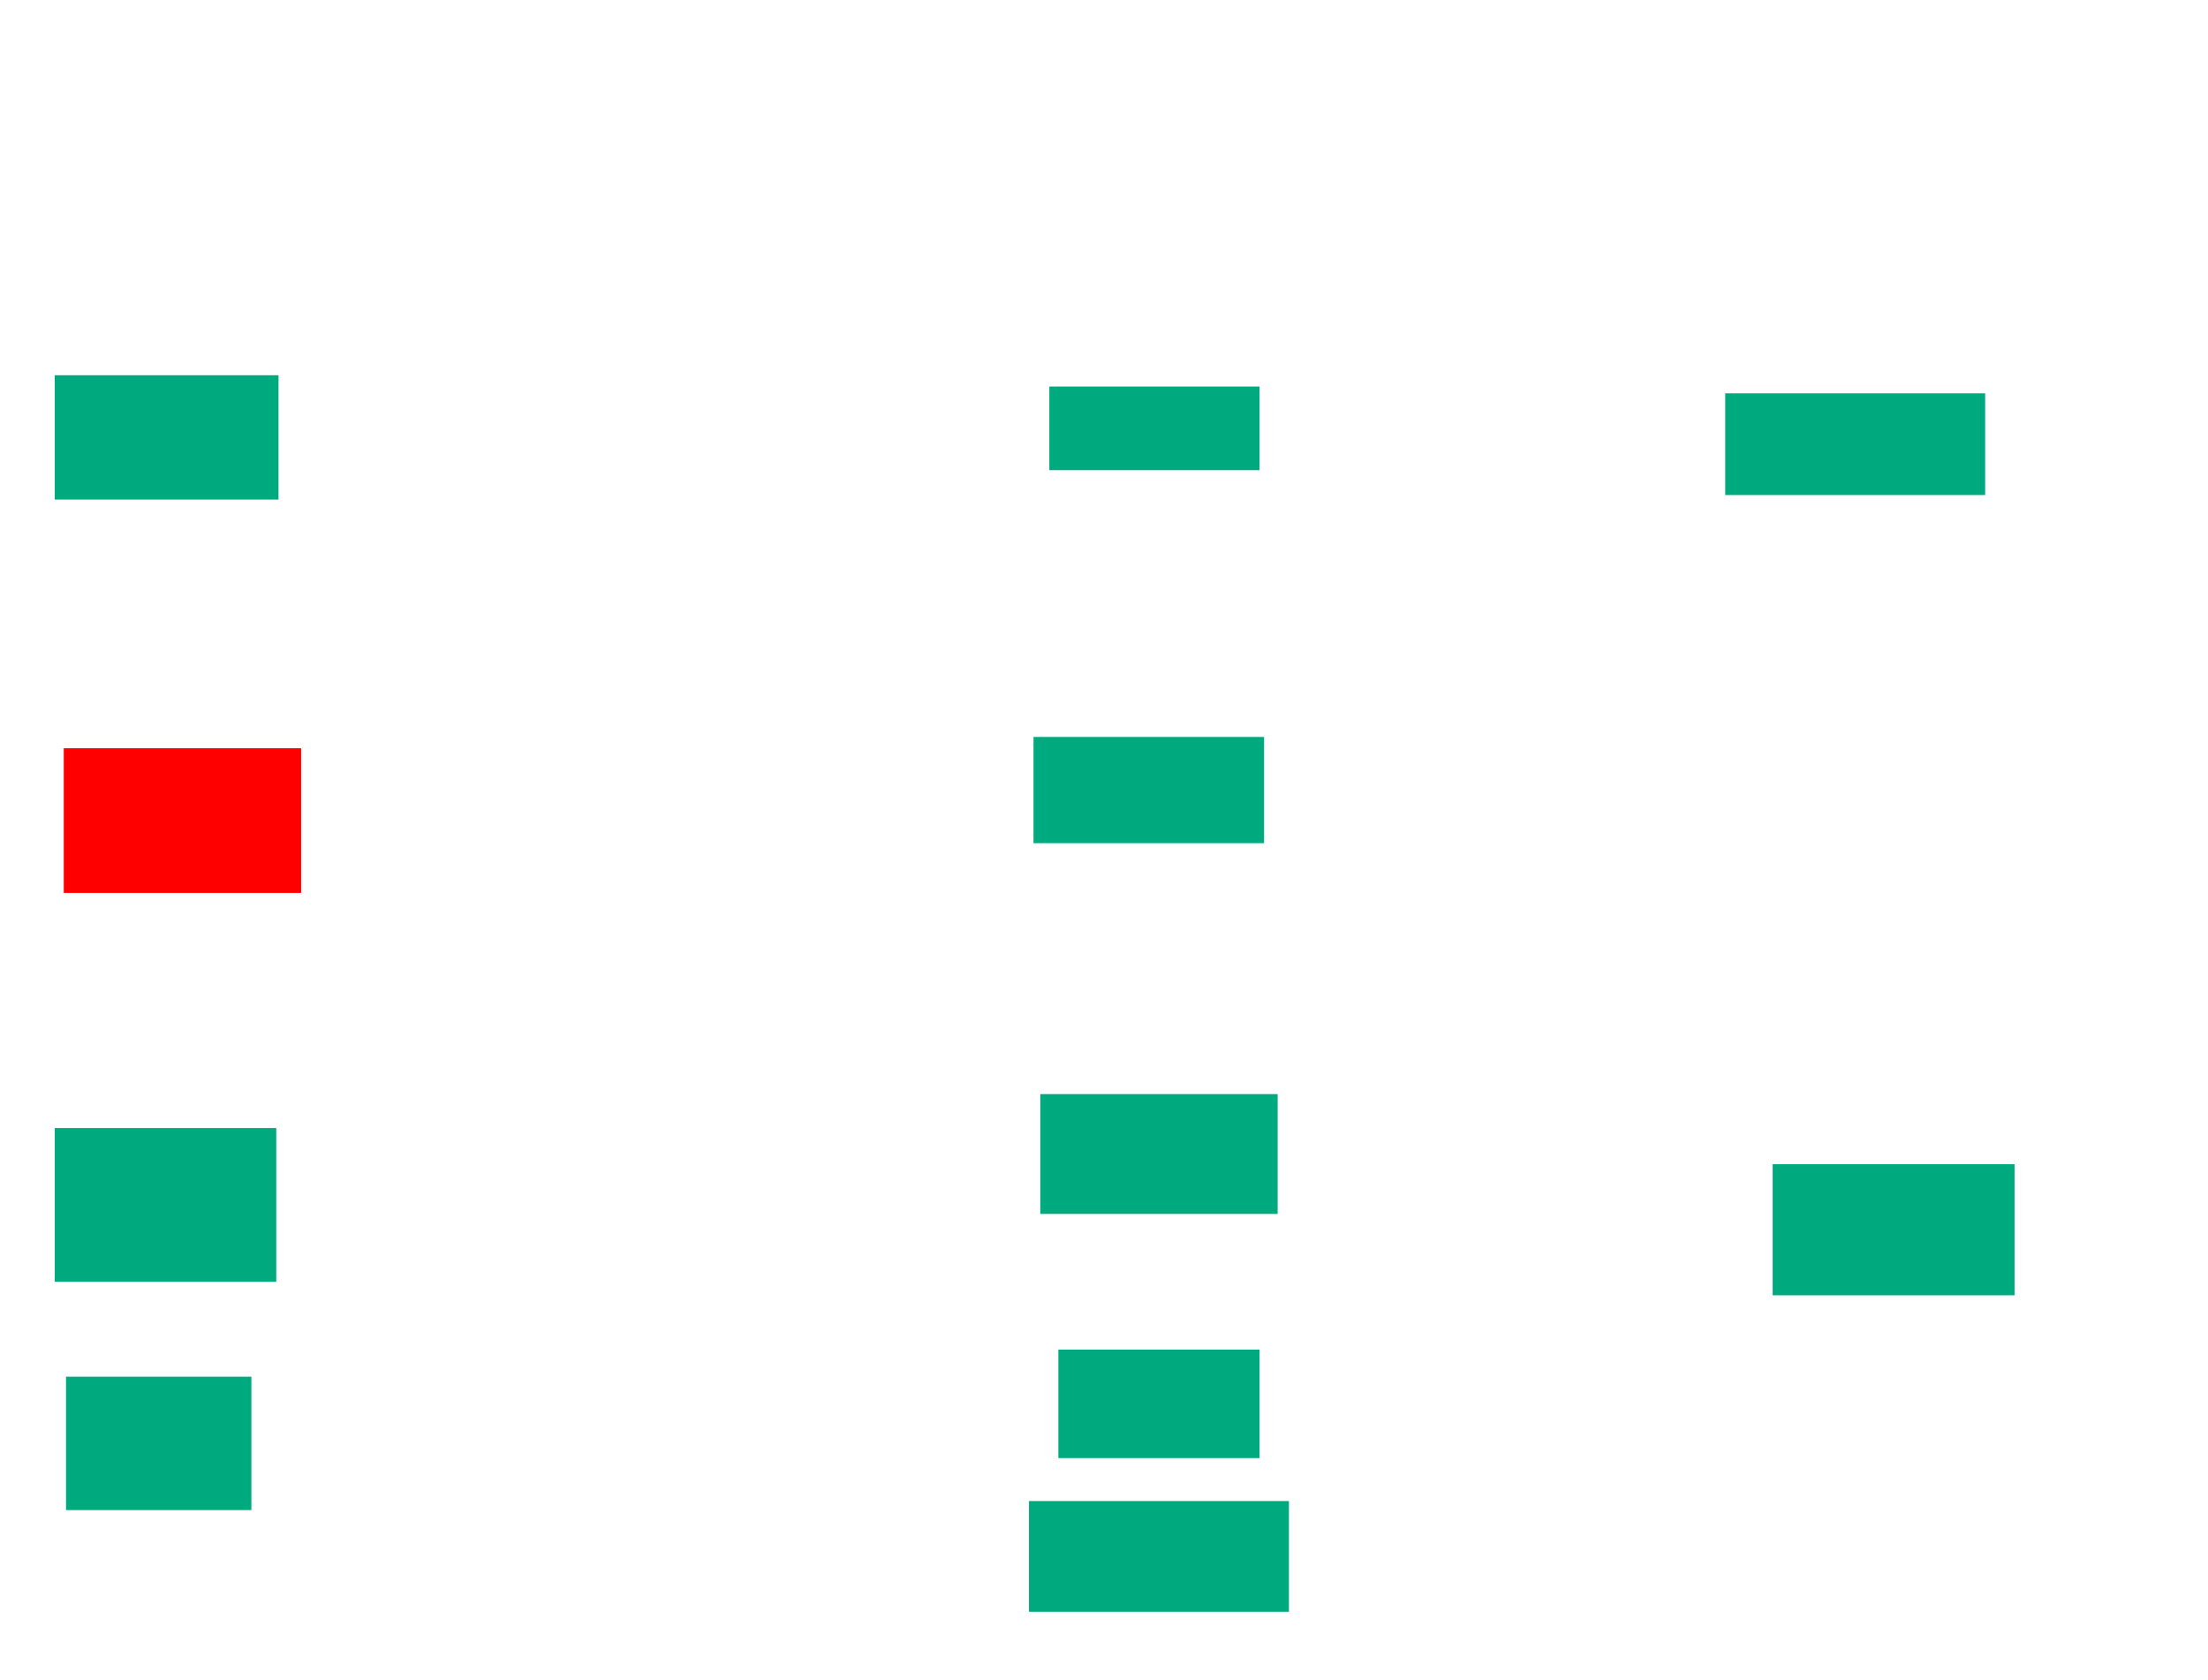 <svg xmlns="http://www.w3.org/2000/svg" height="766" width="1007">
 <g>
  <title>Labels</title>
 </g>
 <g>
  <title>Shapes</title>
  <rect fill="#00AA7F" height="56.701" id="svg_2" stroke-width="0" width="102.062" x="24.959" y="171.113" />
  <rect fill="#00AA7F" height="38.144" id="svg_3" stroke-width="0" width="95.876" x="478.567" y="176.268" />
  <rect fill="#00AA7F" height="48.454" id="svg_4" stroke-width="0" width="105.155" x="471.351" y="336.062" />
  <rect fill="#00AA7F" height="54.639" id="svg_5" stroke-width="0" width="108.247" x="474.443" y="498.948" />
  <rect fill="#00AA7F" height="49.485" id="svg_6" stroke-width="0" width="91.753" x="482.691" y="615.443" />
  <rect fill="#00AA7F" height="50.515" id="svg_7" stroke-width="0" width="118.557" x="469.289" y="684.515" />
  <rect fill="#00AA7F" height="60.825" id="svg_8" stroke-width="0" width="84.536" x="30.113" y="627.814" />
  <rect fill="#00AA7F" height="70.103" id="svg_9" stroke-width="0" width="101.031" x="24.959" y="514.412" />
  <rect fill="#FF0000" fill-opacity="1" height="65.979" id="question-element" opacity="1" stroke-width="0" width="108.247" x="29.082" y="341.216" />
  <rect fill="#00AA7F" height="59.794" id="svg_11" stroke-width="0" width="110.309" x="808.464" y="530.907" />
  <rect fill="#00AA7F" height="46.392" id="svg_12" stroke-width="0" width="118.557" x="786.814" y="179.361" />
 </g>
</svg>